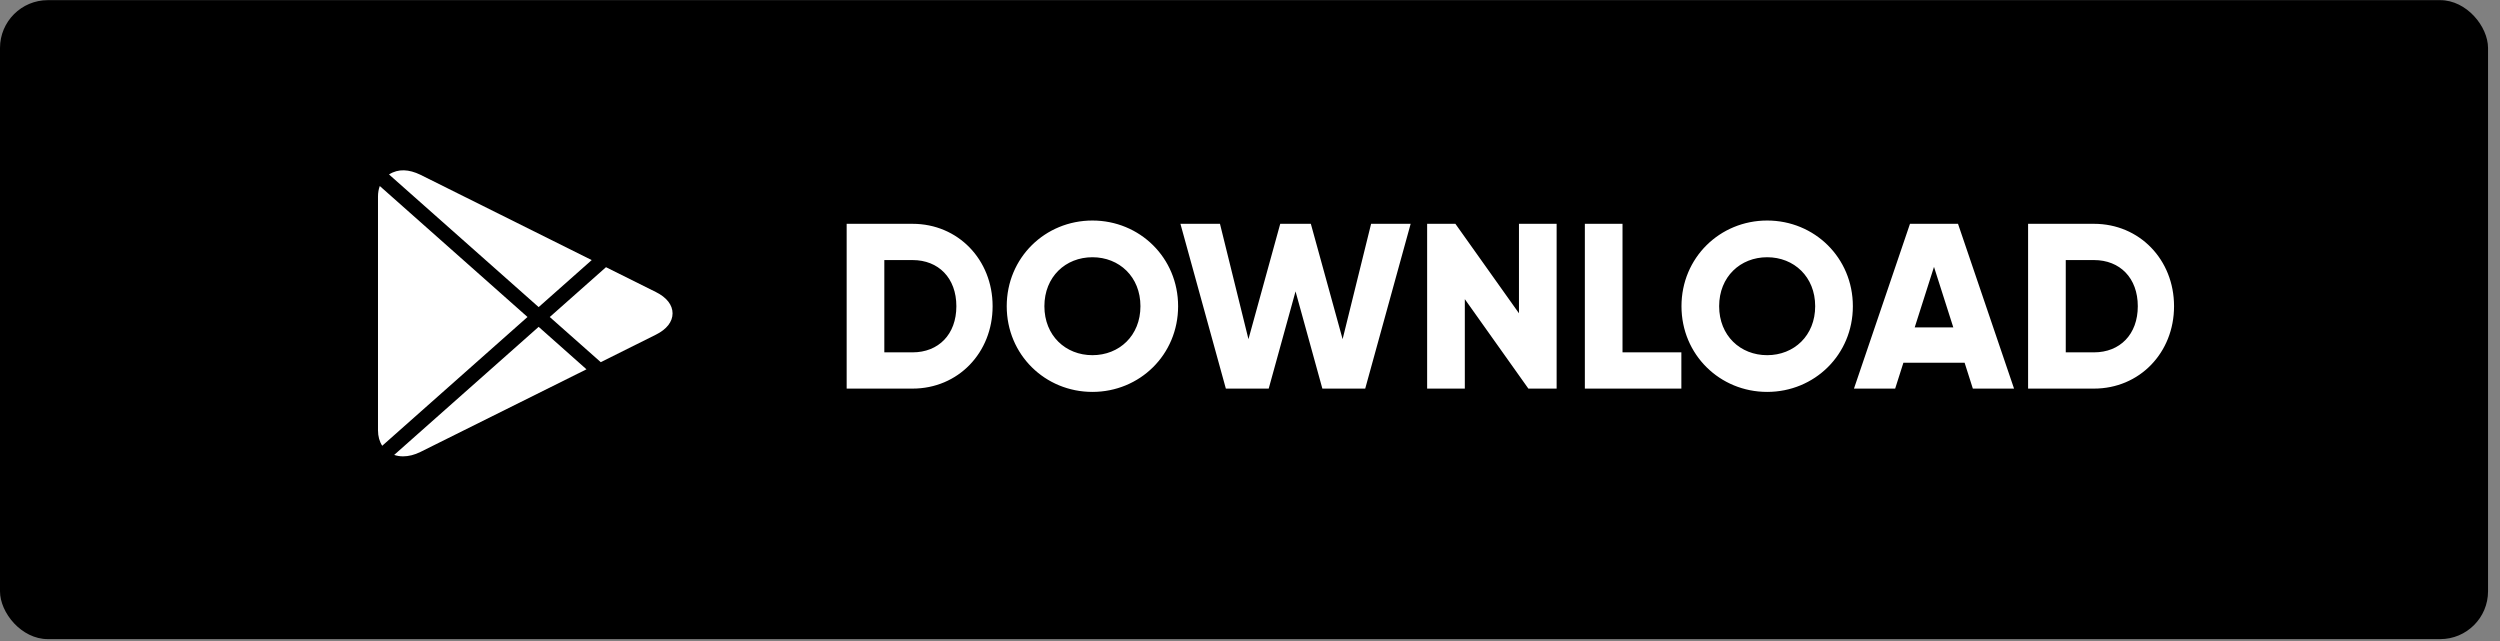 <svg width="152" height="39" viewBox="0 0 152 39" fill="none" xmlns="http://www.w3.org/2000/svg">
<rect x="0" y="0" width="152" height="39" fill="#808080" stroke="none"/>
<rect y="0.009" width="151.273" height="38.85" rx="2.909" fill="black"/>
<path d="M55.485 13.608H51.477V23.627H55.485C58.247 23.627 60.351 21.452 60.351 18.618C60.351 15.784 58.247 13.608 55.485 13.608ZM55.485 21.423H53.767V15.812H55.485C57.059 15.812 58.147 16.9 58.147 18.618C58.147 20.335 57.059 21.423 55.485 21.423ZM66.419 23.828C69.296 23.828 71.629 21.566 71.629 18.618C71.629 15.669 69.296 13.408 66.419 13.408C63.542 13.408 61.209 15.669 61.209 18.618C61.209 21.566 63.542 23.828 66.419 23.828ZM66.419 21.595C64.788 21.595 63.499 20.407 63.499 18.618C63.499 16.828 64.788 15.64 66.419 15.64C68.051 15.64 69.339 16.828 69.339 18.618C69.339 20.407 68.051 21.595 66.419 21.595ZM74.532 23.627H77.137L78.769 17.716L80.4 23.627H83.005L85.768 13.608H83.363L81.631 20.621L79.699 13.608H77.838L75.906 20.621L74.174 13.608H71.77L74.532 23.627ZM92.353 13.608V19.047L88.488 13.608H86.77V23.627H89.061V18.188L92.925 23.627H94.643V13.608H92.353ZM98.649 21.423V13.608H96.359V23.627H102.227V21.423H98.649ZM107.444 23.828C110.321 23.828 112.654 21.566 112.654 18.618C112.654 15.669 110.321 13.408 107.444 13.408C104.567 13.408 102.234 15.669 102.234 18.618C102.234 21.566 104.567 23.828 107.444 23.828ZM107.444 21.595C105.812 21.595 104.524 20.407 104.524 18.618C104.524 16.828 105.812 15.64 107.444 15.64C109.075 15.64 110.363 16.828 110.363 18.618C110.363 20.407 109.075 21.595 107.444 21.595ZM119.949 23.627H122.454L119.047 13.608H116.127L112.721 23.627H115.226L115.727 22.053H119.448L119.949 23.627ZM116.414 19.906L117.587 16.227L118.761 19.906H116.414ZM127.316 13.608H123.308V23.627H127.316C130.078 23.627 132.182 21.452 132.182 18.618C132.182 15.784 130.078 13.608 127.316 13.608ZM127.316 21.423H125.598V15.812H127.316C128.89 15.812 129.978 16.9 129.978 18.618C129.978 20.335 128.89 21.423 127.316 21.423Z" fill="white"/>
<path d="M32.75 18.672L35.976 15.813L25.556 10.623C24.866 10.292 24.219 10.245 23.652 10.607L32.75 18.672ZM36.526 22.02L39.879 20.348C40.534 20.023 40.892 19.563 40.892 19.052C40.892 18.543 40.534 18.082 39.88 17.757L36.844 16.245L33.426 19.274L36.526 22.02ZM23.091 11.31C23.021 11.501 22.982 11.713 22.982 11.946V26.165C22.982 26.534 23.074 26.851 23.239 27.103L32.072 19.273L23.091 11.31ZM32.75 19.872L23.966 27.659C24.134 27.716 24.315 27.746 24.506 27.746C24.846 27.746 25.201 27.657 25.562 27.479L35.658 22.454L32.75 19.872Z" fill="white"/>
</svg>
